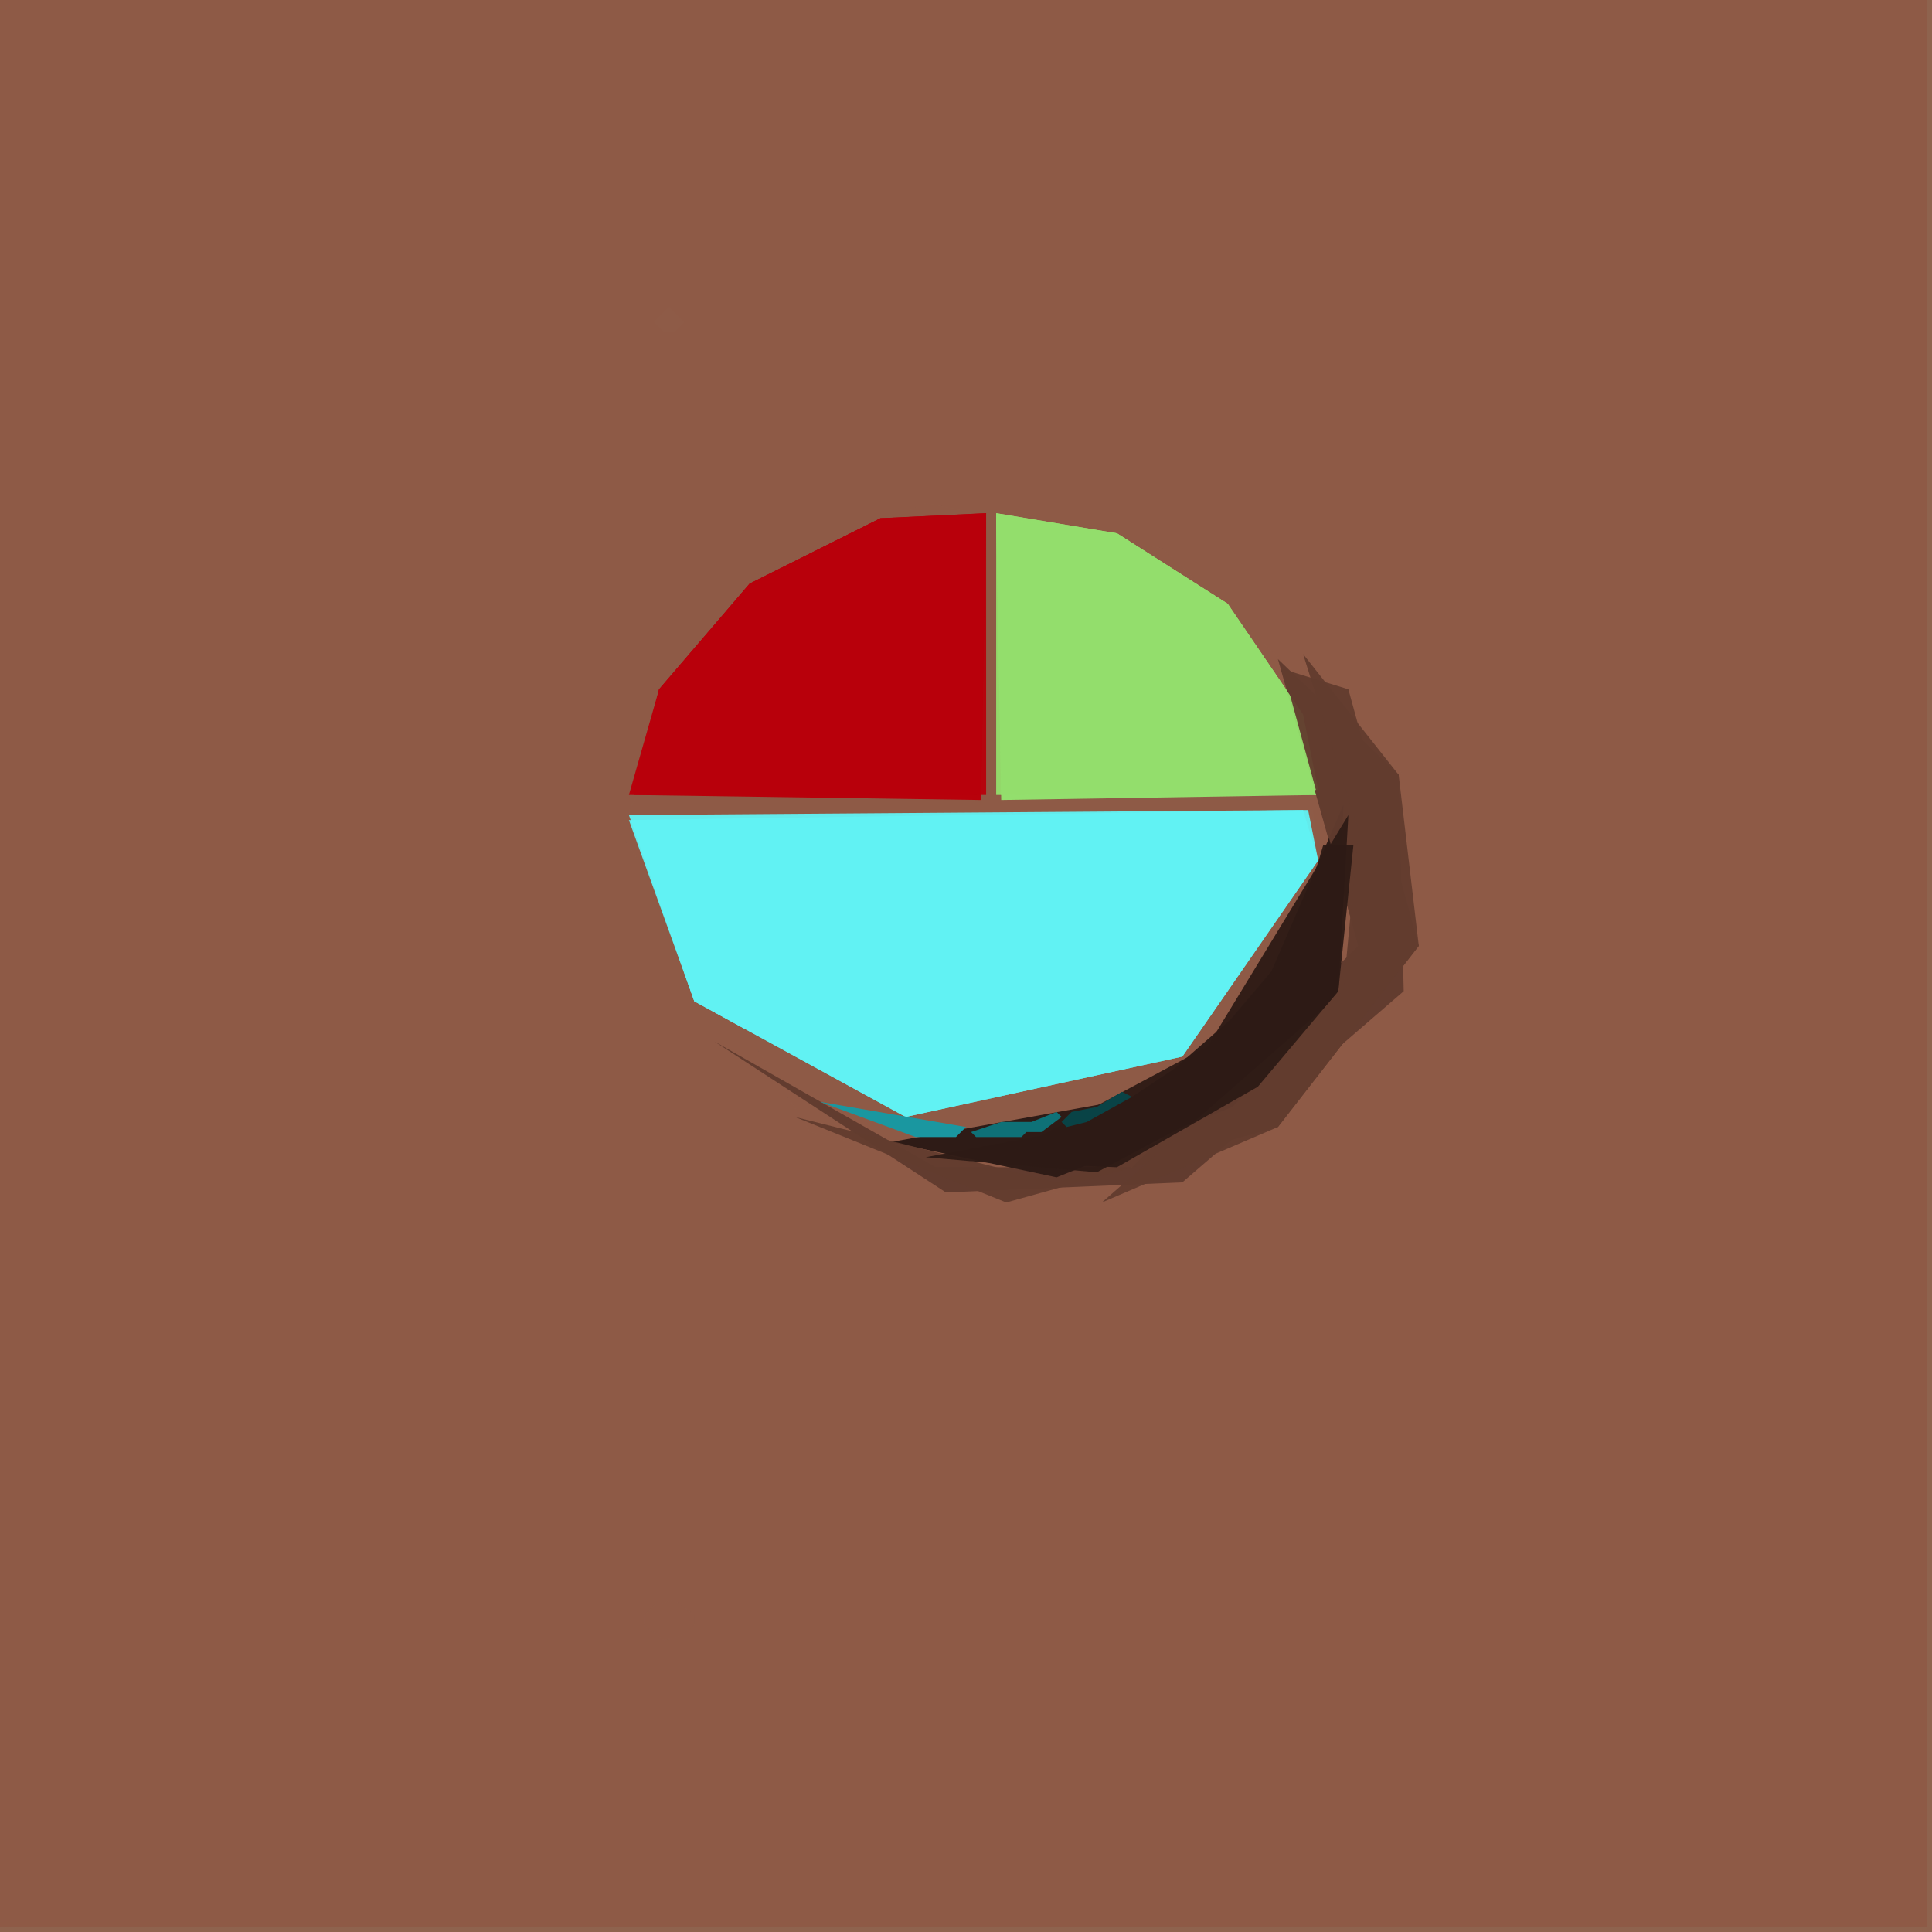 <svg xmlns="http://www.w3.org/2000/svg" width="768" height="768" viewBox="0 0 384 384">
<rect width="384" height="384" fill="#8e634e"/>
<polygon points="2.0,0.0 3.0,320.0 373.0,322.0 2.0,324.0 2.0,383.0 383.0,383.0 383.0,0.0" fill="#8e5b47" />
<polygon points="0.0,0.0 0.0,383.0 383.0,383.0 383.0,0.0" fill="#8e5b47" opacity="0.95" />
<polygon points="0.0,0.0 0.0,383.0 383.0,383.0 383.0,0.0" fill="#8e5b47" opacity="0.95" />
<polygon points="149.0,115.0 184.0,100.0 231.0,109.0 279.0,154.0 279.0,199.0 221.0,240.0 161.0,225.0 123.0,165.0" fill="#8e5b47" />
<polygon points="125.0,162.0 138.0,199.0 180.0,222.0 235.0,210.0 262.0,171.0 261.0,161.0" fill="#61f3f4" />
<polygon points="149.0,115.0 184.0,100.0 231.0,109.0 279.0,154.0 279.0,199.0 221.0,240.0 161.0,225.0 123.0,165.0" fill="#8e5b47" opacity="0.95" />
<polygon points="149.0,115.0 184.0,100.0 231.0,109.0 279.0,154.0 279.0,199.0 221.0,240.0 161.0,225.0 123.0,165.0" fill="#8e5b47" opacity="0.95" />
<polygon points="196.0,102.0 175.0,103.0 149.0,116.0 131.0,137.0 125.0,158.0 195.0,159.0" fill="#b8010b" />
<polygon points="125.0,162.0 138.0,199.0 180.0,222.0 235.0,210.0 262.0,171.0 260.0,161.0" fill="#61f3f4" opacity="0.95" />
<polygon points="198.0,102.0 199.0,159.0 262.0,158.0 259.0,142.0 244.0,120.0 222.0,106.0" fill="#93df6d" />
<polygon points="125.0,163.0 138.0,199.0 180.0,222.0 235.0,210.0 262.0,171.0 259.0,161.0" fill="#61f3f4" opacity="0.95" />
<polygon points="196.0,102.0 175.0,103.0 149.0,116.0 131.0,137.0 126.0,158.0 196.0,158.0" fill="#b8010b" opacity="0.95" />
<polygon points="198.0,102.0 198.0,158.0 262.0,158.0 259.0,142.0 244.0,120.0 222.0,106.0" fill="#93df6d" opacity="0.95" />
<polygon points="196.0,103.0 175.0,103.0 149.0,116.0 131.0,137.0 126.0,157.0 195.0,158.0" fill="#b8010b" opacity="0.95" />
<polygon points="278.0,154.0 254.0,131.0 270.0,188.0 225.0,232.0 186.0,232.0 142.0,207.0 188.0,237.0 235.0,235.0 279.0,197.0" fill="#623c2f" />
<polygon points="267.0,160.0 251.0,197.0 227.0,218.0 177.0,227.0 210.0,234.0 245.0,220.0 266.0,197.0" fill="#2e1b16" />
<polygon points="198.0,103.0 199.0,158.0 262.0,157.0 259.0,142.0 244.0,120.0 222.0,106.0" fill="#93df6d" opacity="0.95" />
<polygon points="268.0,137.0 255.0,133.0 270.0,188.0 245.0,221.0 210.0,235.0 158.0,222.0 200.0,239.0 254.0,224.0 282.0,188.0" fill="#623c2f" opacity="0.95" />
<polygon points="268.0,162.0 240.0,208.0 216.0,224.0 184.0,230.0 218.0,233.0 250.0,216.0 266.0,197.0" fill="#2e1b16" opacity="0.95" />
<polygon points="259.0,130.0 270.0,165.0 267.0,197.0 219.0,239.0 254.0,224.0 282.0,188.0 278.0,154.0" fill="#623c2f" opacity="0.95" />
<polygon points="269.0,168.0 263.0,168.0 257.0,188.0 240.0,208.0 197.0,231.0 222.0,232.0 250.0,216.0 266.0,197.0" fill="#2e1b16" opacity="0.95" />
<polygon points="163.0,219.0 182.0,226.0 190.0,226.0 192.0,224.0" fill="#1a97a0" />
<polygon points="128.0,321.0 133.0,318.0 137.0,320.0 138.0,323.0 133.0,326.0 129.0,324.0" fill="#8e5b47" opacity="0.95" />
<polygon points="133.0,61.0 136.0,64.0 134.0,66.0 132.0,66.0 130.0,64.0" fill="#8e5b47" />
<polygon points="211.0,222.0 210.0,221.0 205.0,223.0 199.0,223.0 193.0,225.0 194.0,226.0 203.0,226.0 204.0,225.0 207.0,225.0" fill="#0e7177" />
<polygon points="128.0,321.0 130.0,319.0 134.0,318.0 138.0,321.0 138.0,323.0 136.0,325.0 132.0,326.0 128.0,323.0" fill="#8e5b47" opacity="0.95" />
<polygon points="225.0,218.0 223.0,217.0 218.0,220.0 213.0,221.0 211.0,223.0 212.0,224.0 216.0,223.0" fill="#094346" />
</svg>